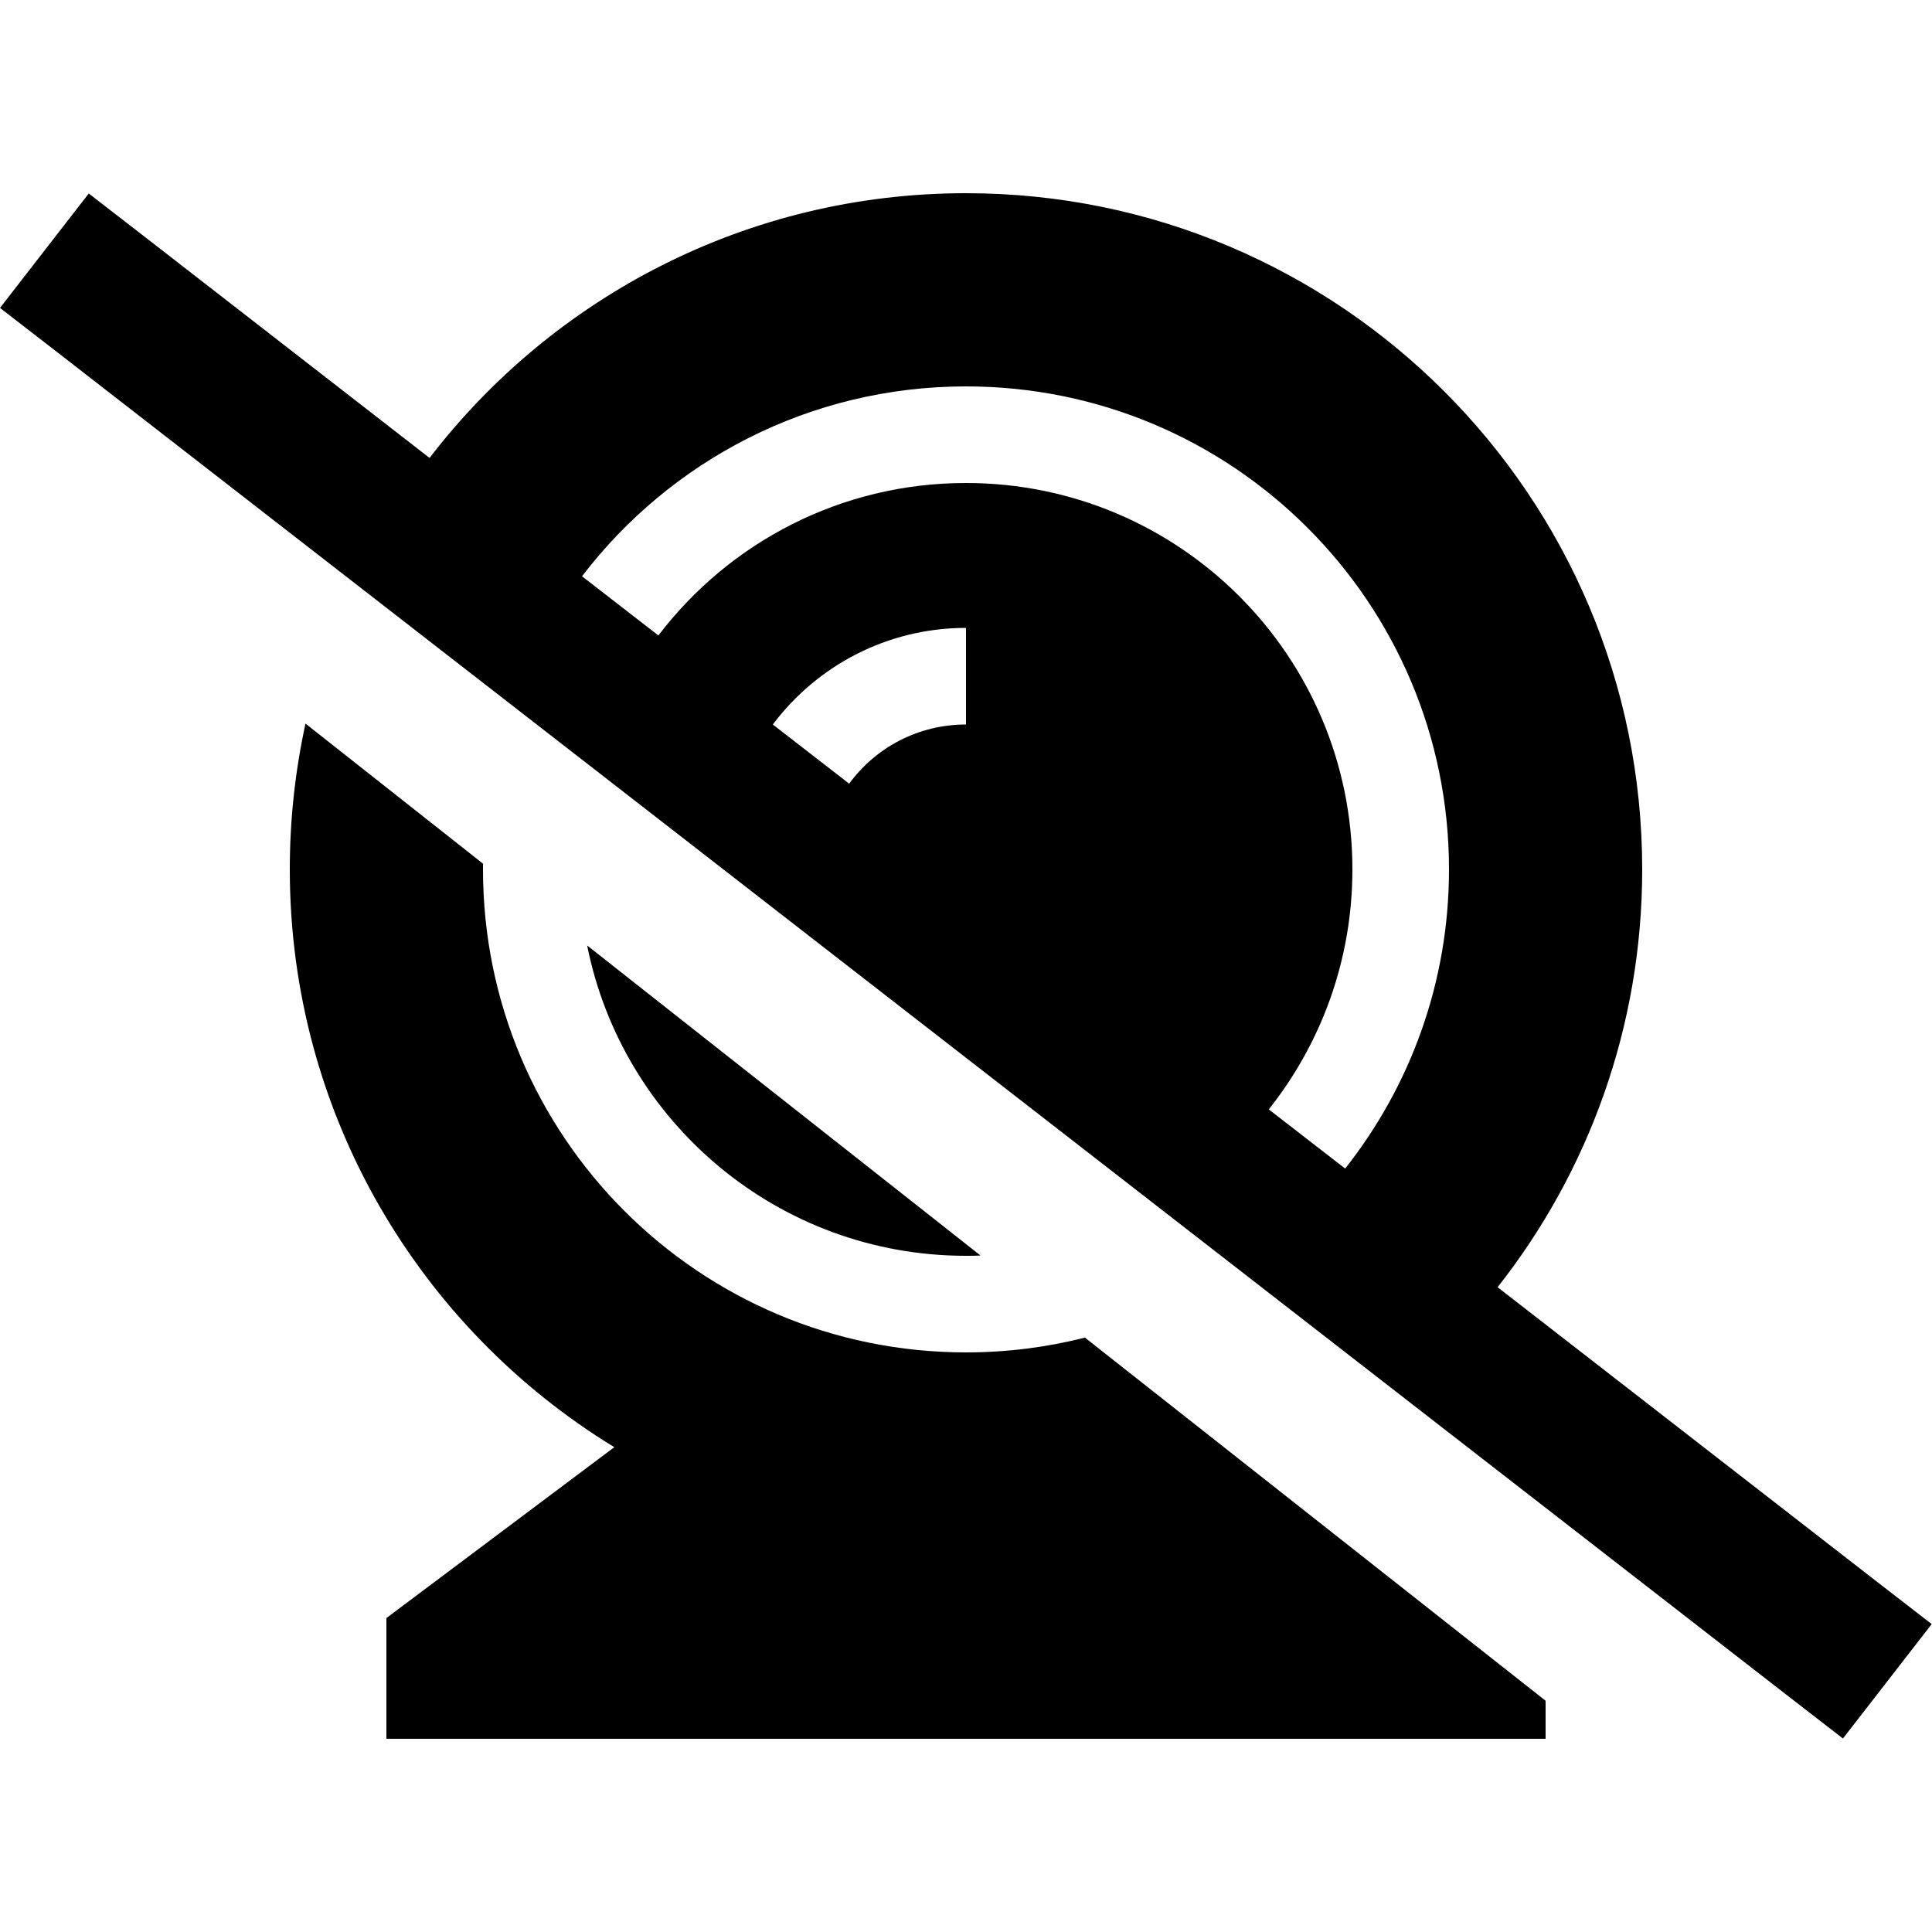 <svg xmlns="http://www.w3.org/2000/svg" width="24" height="24" viewBox="0 0 640 512">
    <path d="M496.1 362.4l124.8 96.9 19 14.7-29.4 37.9-19-14.7L19 52.7 0 38 29.4 .1l19 14.7 93.9 72.9C183.2 34.4 247.6 0 320 0C443.7 0 544 100.3 544 224c0 52.2-17.9 100.3-47.9 138.4zM192.8 126.9l25.3 19.6C241.5 115.8 278.4 96 320 96c70.7 0 128 57.3 128 128c0 30.1-10.4 57.7-27.7 79.5l25.3 19.6C467.1 295.9 480 261.5 480 224c0-88.4-71.6-160-160-160c-51.9 0-98 24.7-127.2 62.9zM256 176l25.3 19.6C290 183.7 304.1 176 320 176l0-32c-26.2 0-49.4 12.6-64 32zM512 499.4l0 12.6-384 0 0-40 75.5-56.6C139 376 96 305 96 224c0-16.6 1.8-32.7 5.2-48.3L160 222.1c0 .6 0 1.3 0 1.9c0 88.4 71.6 160 160 160c13.6 0 26.8-1.7 39.4-4.9L512 499.4zM324.8 351.9c-1.6 .1-3.2 .1-4.8 .1c-62.1 0-113.8-44.2-125.5-102.8L324.8 351.9z"/>
</svg>